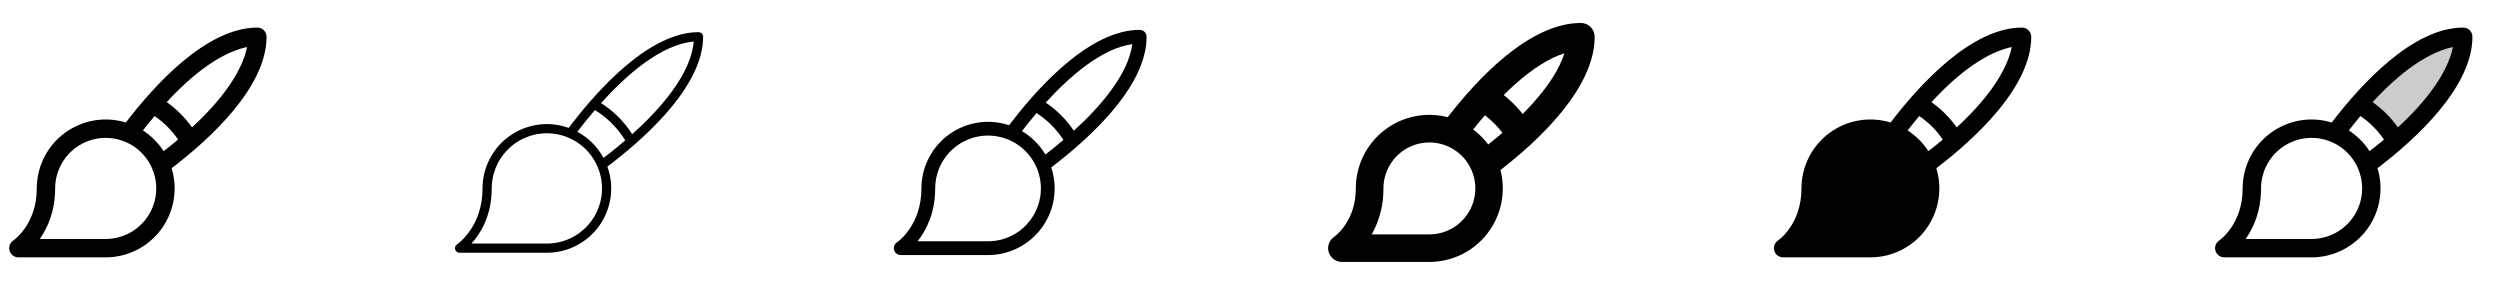 <svg width="272" height="32" viewBox="0 0 272 32" fill="none" xmlns="http://www.w3.org/2000/svg">
<g clip-path="url(#clip0_17_14127)">
<path d="M29 4C29 3.735 28.895 3.48 28.707 3.293C28.52 3.105 28.265 3 28 3C22.49 3 16.836 9.214 13.696 13.329C12.575 12.985 11.389 12.91 10.232 13.108C9.077 13.306 7.983 13.773 7.04 14.47C6.097 15.167 5.331 16.076 4.803 17.123C4.275 18.171 4 19.327 4 20.5C4 24.36 1.557 26.091 1.441 26.171C1.264 26.291 1.13 26.465 1.058 26.666C0.987 26.868 0.982 27.087 1.044 27.292C1.107 27.497 1.234 27.676 1.406 27.803C1.578 27.931 1.786 28 2 28H11.5C12.673 28 13.829 27.725 14.877 27.197C15.924 26.669 16.833 25.903 17.53 24.96C18.227 24.017 18.694 22.923 18.892 21.767C19.09 20.611 19.015 19.425 18.671 18.304C22.788 15.164 29 9.51 29 4ZM11.5 26H4.329C5.172 24.801 6 22.99 6 20.5C6 19.412 6.323 18.349 6.927 17.444C7.531 16.54 8.39 15.835 9.395 15.419C10.4 15.002 11.506 14.893 12.573 15.106C13.64 15.318 14.62 15.842 15.389 16.611C16.158 17.38 16.682 18.36 16.894 19.427C17.107 20.494 16.998 21.6 16.581 22.605C16.165 23.61 15.46 24.469 14.556 25.073C13.651 25.677 12.588 26 11.5 26ZM15.553 14.194C15.981 13.639 16.401 13.116 16.814 12.625C17.823 13.307 18.693 14.177 19.375 15.186C18.883 15.598 18.36 16.018 17.806 16.448C17.224 15.545 16.455 14.777 15.553 14.194ZM20.89 13.859C20.135 12.793 19.205 11.864 18.14 11.109C22.113 6.793 25.109 5.484 26.878 5.12C26.521 6.89 25.206 9.886 20.89 13.859Z" fill="currentColor"/>
<path d="M76 3.5C73.464 3.5 70.605 4.905 67.5 7.675C65.191 9.736 63.201 12.154 61.875 13.916C60.818 13.535 59.685 13.414 58.571 13.563C57.458 13.712 56.397 14.127 55.477 14.773C54.558 15.418 53.807 16.276 53.289 17.273C52.771 18.27 52.5 19.377 52.5 20.5C52.5 24.652 49.843 26.5 49.722 26.585C49.634 26.645 49.566 26.731 49.53 26.832C49.494 26.933 49.492 27.043 49.523 27.145C49.554 27.247 49.617 27.337 49.703 27.401C49.789 27.465 49.893 27.5 50 27.5H59.5C60.623 27.5 61.73 27.229 62.727 26.711C63.724 26.193 64.582 25.442 65.227 24.523C65.873 23.604 66.288 22.542 66.437 21.429C66.586 20.315 66.465 19.182 66.084 18.125C67.847 16.796 70.264 14.806 72.325 12.5C75.095 9.395 76.5 6.536 76.5 4C76.5 3.867 76.447 3.74 76.353 3.646C76.26 3.553 76.133 3.5 76 3.5ZM59.5 26.5H51.294C52.239 25.461 53.5 23.51 53.5 20.5C53.5 19.313 53.852 18.153 54.511 17.167C55.17 16.18 56.108 15.411 57.204 14.957C58.3 14.503 59.507 14.384 60.67 14.615C61.834 14.847 62.904 15.418 63.743 16.257C64.582 17.096 65.153 18.166 65.385 19.329C65.616 20.493 65.497 21.7 65.043 22.796C64.589 23.892 63.82 24.829 62.833 25.489C61.847 26.148 60.687 26.5 59.5 26.5ZM62.815 14.336C63.331 13.656 63.98 12.836 64.726 11.974C66.071 12.798 67.202 13.929 68.026 15.274C67.159 16.024 66.344 16.669 65.664 17.185C65.012 15.978 64.022 14.988 62.815 14.336ZM68.786 14.604C67.919 13.239 66.761 12.081 65.396 11.214C68.125 8.179 71.907 4.829 75.478 4.522C75.171 8.092 71.821 11.875 68.786 14.604Z" fill="currentColor"/>
<path d="M124 3.25C121.4 3.25 118.486 4.676 115.338 7.487C113.078 9.508 111.125 11.863 109.788 13.625C108.698 13.263 107.539 13.165 106.404 13.338C105.269 13.512 104.192 13.952 103.261 14.623C102.329 15.295 101.571 16.177 101.047 17.199C100.524 18.221 100.251 19.352 100.25 20.5C100.25 24.509 97.696 26.299 97.581 26.375C97.447 26.464 97.345 26.595 97.29 26.747C97.235 26.898 97.231 27.064 97.278 27.218C97.325 27.373 97.421 27.508 97.551 27.604C97.681 27.7 97.839 27.751 98 27.75H107.5C108.648 27.749 109.779 27.476 110.801 26.953C111.823 26.429 112.705 25.671 113.377 24.739C114.048 23.808 114.488 22.731 114.662 21.596C114.836 20.462 114.737 19.302 114.375 18.212C116.135 16.879 118.49 14.922 120.51 12.662C123.324 9.514 124.75 6.6 124.75 4C124.75 3.801 124.671 3.61 124.53 3.47C124.39 3.329 124.199 3.25 124 3.25ZM107.5 26.25H99.831C100.74 25.106 101.75 23.223 101.75 20.5C101.75 19.363 102.087 18.251 102.719 17.305C103.351 16.36 104.249 15.623 105.3 15.188C106.35 14.752 107.506 14.639 108.622 14.861C109.737 15.082 110.762 15.63 111.566 16.434C112.37 17.238 112.918 18.263 113.14 19.378C113.361 20.494 113.248 21.65 112.812 22.7C112.377 23.751 111.64 24.649 110.695 25.281C109.749 25.913 108.637 26.25 107.5 26.25ZM111.186 14.261C111.636 13.678 112.171 13.011 112.775 12.3C113.948 13.055 114.945 14.052 115.7 15.225C114.991 15.829 114.325 16.364 113.739 16.814C113.115 15.763 112.237 14.885 111.186 14.261ZM116.836 14.224C116.023 13.016 114.984 11.977 113.776 11.164C116.381 8.307 119.875 5.25 123.195 4.805C122.75 8.125 119.693 11.625 116.836 14.224Z" fill="currentColor"/>
<path d="M173.5 4C173.5 3.602 173.342 3.221 173.061 2.939C172.779 2.658 172.398 2.5 172 2.5C166.402 2.5 160.75 8.568 157.512 12.75C156.33 12.445 155.093 12.414 153.897 12.661C152.701 12.907 151.577 13.425 150.612 14.173C149.647 14.921 148.865 15.88 148.328 16.977C147.791 18.073 147.512 19.279 147.512 20.5C147.512 22 147.125 23.339 146.359 24.47C146.037 24.96 145.637 25.395 145.175 25.756C144.906 25.931 144.7 26.189 144.589 26.49C144.479 26.792 144.469 27.121 144.561 27.429C144.656 27.74 144.848 28.012 145.11 28.206C145.371 28.399 145.688 28.502 146.014 28.5H155.514C156.734 28.498 157.937 28.218 159.032 27.68C160.128 27.142 161.085 26.36 161.832 25.395C162.578 24.43 163.094 23.307 163.34 22.112C163.586 20.917 163.555 19.681 163.25 18.5C167.436 15.256 173.5 9.6 173.5 4ZM170.202 5.799C169.702 7.414 168.559 9.235 166.837 11.162C166.462 11.586 166.067 12 165.669 12.399C165.061 11.636 164.369 10.944 163.606 10.335C164.005 9.936 164.417 9.545 164.841 9.166C166.769 7.444 168.589 6.304 170.202 5.799ZM155.509 25.5H149.25C150.102 23.973 150.538 22.249 150.517 20.5C150.517 19.511 150.811 18.544 151.36 17.722C151.91 16.9 152.69 16.259 153.604 15.881C154.518 15.502 155.523 15.403 156.493 15.596C157.463 15.789 158.354 16.265 159.053 16.965C159.752 17.664 160.228 18.555 160.421 19.524C160.614 20.494 160.515 21.5 160.137 22.413C159.758 23.327 159.118 24.108 158.295 24.657C157.473 25.207 156.506 25.5 155.517 25.5H155.509ZM160.281 14.085C160.671 13.594 161.1 13.074 161.56 12.541C162.277 13.088 162.917 13.729 163.464 14.446C162.931 14.906 162.411 15.335 161.92 15.725C161.456 15.102 160.904 14.55 160.281 14.085Z" fill="currentColor"/>
<path d="M221 4C221 3.735 220.895 3.48 220.707 3.293C220.52 3.105 220.265 3 220 3C214.49 3 208.836 9.214 205.696 13.329C204.575 12.985 203.389 12.91 202.233 13.108C201.077 13.306 199.983 13.773 199.04 14.47C198.097 15.167 197.331 16.076 196.803 17.123C196.275 18.171 196 19.327 196 20.5C196 24.36 193.558 26.091 193.441 26.171C193.264 26.291 193.13 26.465 193.058 26.666C192.987 26.868 192.982 27.087 193.045 27.292C193.107 27.497 193.234 27.676 193.406 27.803C193.578 27.931 193.786 28 194 28H203.5C204.673 28 205.829 27.725 206.877 27.197C207.924 26.669 208.833 25.903 209.53 24.96C210.228 24.017 210.694 22.923 210.892 21.767C211.09 20.611 211.015 19.425 210.671 18.304C214.788 15.164 221 9.51 221 4ZM207.553 14.194C207.981 13.639 208.401 13.116 208.814 12.625C209.824 13.307 210.693 14.177 211.375 15.186C210.883 15.598 210.361 16.018 209.806 16.448C209.224 15.545 208.455 14.777 207.553 14.194ZM212.89 13.859C212.135 12.793 211.205 11.864 210.14 11.109C214.113 6.793 217.109 5.484 218.878 5.12C218.521 6.89 217.206 9.886 212.89 13.859Z" fill="currentColor"/>
<path opacity="0.2" d="M268 4C268 8.101 264.045 12.429 260.67 15.381C259.721 13.684 258.321 12.282 256.625 11.33C259.571 7.955 263.899 4 268 4Z" fill="currentColor"/>
<path d="M269 4C269 3.735 268.895 3.48 268.707 3.293C268.52 3.105 268.265 3 268 3C262.49 3 256.836 9.214 253.696 13.329C252.575 12.985 251.389 12.91 250.233 13.108C249.077 13.306 247.983 13.773 247.04 14.47C246.097 15.167 245.331 16.076 244.803 17.123C244.275 18.171 244 19.327 244 20.5C244 24.36 241.558 26.091 241.441 26.171C241.264 26.291 241.13 26.465 241.058 26.666C240.987 26.868 240.982 27.087 241.045 27.292C241.107 27.497 241.234 27.676 241.406 27.803C241.578 27.931 241.786 28 242 28H251.5C252.673 28 253.829 27.725 254.877 27.197C255.924 26.669 256.833 25.903 257.53 24.96C258.228 24.017 258.694 22.923 258.892 21.767C259.09 20.611 259.015 19.425 258.671 18.304C262.788 15.164 269 9.51 269 4ZM251.5 26H244.329C245.173 24.801 246 22.99 246 20.5C246 19.412 246.323 18.349 246.927 17.444C247.531 16.54 248.39 15.835 249.395 15.419C250.4 15.002 251.506 14.893 252.573 15.106C253.64 15.318 254.62 15.842 255.389 16.611C256.158 17.38 256.682 18.36 256.894 19.427C257.107 20.494 256.998 21.6 256.581 22.605C256.165 23.61 255.46 24.469 254.556 25.073C253.651 25.677 252.588 26 251.5 26ZM255.553 14.194C255.981 13.639 256.401 13.116 256.814 12.625C257.824 13.307 258.693 14.177 259.375 15.186C258.883 15.598 258.361 16.018 257.806 16.448C257.224 15.545 256.455 14.777 255.553 14.194ZM260.89 13.859C260.135 12.793 259.205 11.864 258.14 11.109C262.113 6.793 265.109 5.484 266.878 5.12C266.521 6.89 265.206 9.886 260.89 13.859Z" fill="currentColor"/>
</g>
<defs>
<clipPath id="clip0_17_14127">
<rect width="272" height="32" rx="5" fill="white"/>
</clipPath>
</defs>
</svg>
